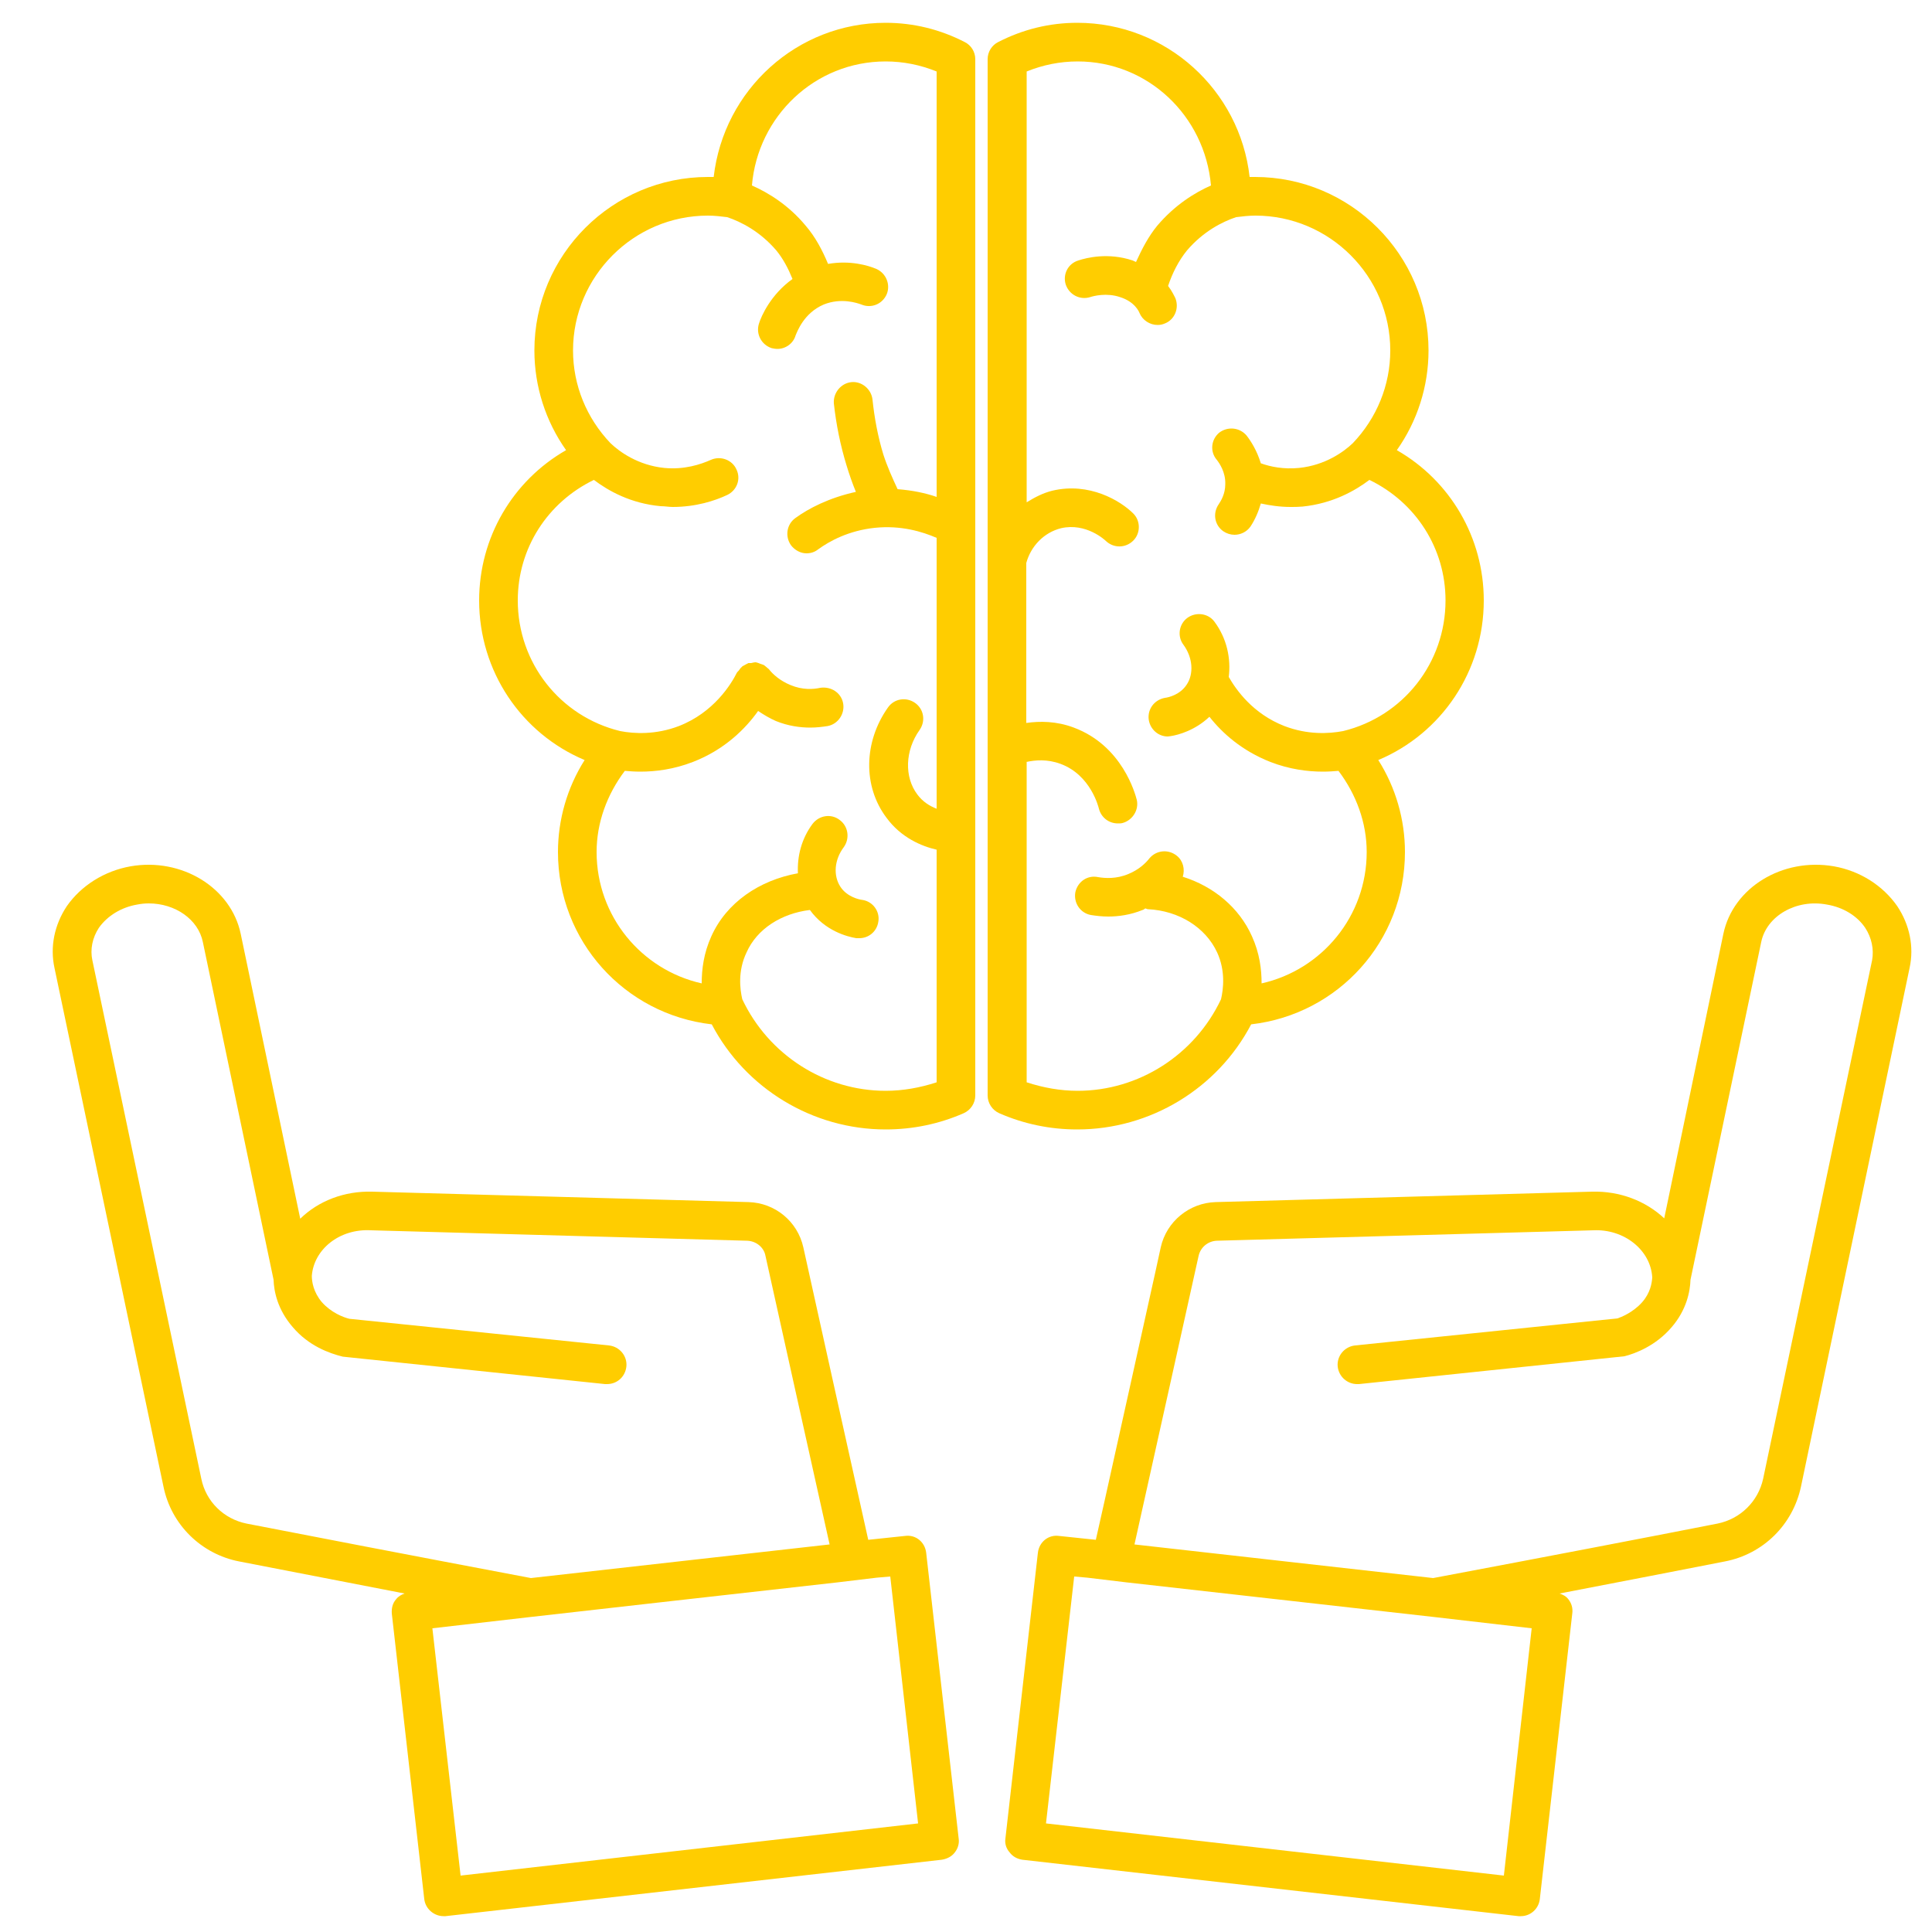 <?xml version="1.0" encoding="UTF-8"?><svg id="uuid-f1133e61-825f-4950-997d-45a64a2ff950" xmlns="http://www.w3.org/2000/svg" viewBox="0 0 50 50"><path d="M47.46,22.42c-1.33-.23-2.61.55-2.86,1.75l-1.53,7.36c-.48-.45-1.15-.71-1.87-.69l-9.74.27c-.68.02-1.27.5-1.42,1.17-.16.75-.44,1.98-.74,3.35-.31,1.38-.64,2.9-.94,4.22l-.95-.1c-.28-.04-.52.16-.55.44l-.84,7.39c-.02.13.02.26.11.36.08.11.2.17.33.19l12.84,1.46h.06c.25,0,.46-.19.49-.44l.84-7.39c.02-.14-.02-.27-.1-.37-.06-.08-.14-.12-.23-.15,1.67-.32,3.15-.61,4.28-.83.99-.19,1.76-.95,1.97-1.94l2.81-13.42c.12-.55,0-1.12-.32-1.6-.37-.53-.96-.91-1.64-1.03ZM38.92,48.54l-11.85-1.35.73-6.39.34.03,1,.12,4.62.52,3.37.38,2.51.29-.72,6.4ZM45.63,38.27c-.13.59-.59,1.04-1.18,1.16-1.78.35-4.44.86-7.36,1.41l-7.73-.87c.59-2.64,1.33-5.99,1.66-7.47.05-.22.24-.38.47-.39l9.74-.27c.8-.04,1.49.51,1.53,1.22-.01.15-.05.4-.26.64-.24.27-.55.39-.64.42l-6.79.7c-.28.03-.48.28-.45.55.03.26.25.45.5.45h.05l6.87-.72c.28-.07.81-.27,1.22-.75.39-.45.48-.93.49-1.23l1.83-8.74c.14-.68.91-1.12,1.7-.97.42.07.78.29.99.6.17.26.23.56.18.84l-2.82,13.42Z" stroke-width="0" fill="#FFCD00"/><path d="M32.38,26.51c2.26-.26,3.98-2.16,3.98-4.46,0-.84-.24-1.67-.69-2.38,1.64-.69,2.73-2.3,2.73-4.13,0-1.63-.87-3.1-2.25-3.89.53-.75.82-1.65.82-2.58,0-2.48-2.02-4.49-4.49-4.49h-.14c-.25-2.24-2.15-3.99-4.46-3.99-.72,0-1.41.17-2.05.5-.16.08-.27.25-.27.44v26.82c0,.2.12.38.3.46.64.28,1.32.42,2.02.42,1.89,0,3.63-1.06,4.5-2.72ZM26.56,19.72c.23-.05.54-.08.89.05.78.29.98,1.12.99,1.16.06.23.26.38.49.38.04,0,.08,0,.12-.01.26-.07.43-.34.37-.6-.04-.15-.37-1.4-1.63-1.87-.45-.17-.88-.17-1.23-.12v-4.14c.12-.44.46-.79.9-.9.65-.15,1.14.31,1.16.33.2.19.51.19.71-.01.19-.19.19-.51,0-.7-.33-.33-1.14-.82-2.1-.59-.24.06-.45.17-.66.3V1.85c.42-.17.86-.26,1.32-.26,1.81,0,3.29,1.4,3.45,3.21-.43.19-.94.51-1.39,1.04-.23.28-.4.61-.55.94-.03-.01-.06-.03-.09-.04-.63-.21-1.19-.07-1.4,0-.27.08-.41.36-.33.62.09.27.37.41.63.33.09-.03.43-.12.78,0,.38.12.49.38.5.41.08.19.27.31.47.31.06,0,.12-.01.19-.04.25-.1.37-.39.27-.65-.03-.06-.09-.19-.19-.32.11-.33.27-.65.49-.92.42-.49.91-.74,1.27-.86.16-.02.33-.04.5-.04,1.92,0,3.49,1.57,3.49,3.49,0,.9-.35,1.75-.97,2.4-.23.22-.71.57-1.39.64-.4.04-.74-.03-.99-.12-.1-.33-.26-.58-.37-.72-.18-.21-.49-.24-.71-.07-.21.18-.24.49-.06.7.07.09.23.32.22.63,0,.25-.11.43-.17.52-.16.23-.11.54.12.7.09.06.19.09.29.09.15,0,.31-.07.41-.21.12-.18.21-.39.27-.6.23.05.49.09.77.09.1,0,.2,0,.31-.01.78-.08,1.36-.41,1.73-.69,1.2.58,1.97,1.77,1.97,3.12,0,1.61-1.09,3-2.65,3.38-.37.07-.92.1-1.52-.13-.82-.32-1.25-.94-1.44-1.27.06-.48-.05-1-.37-1.43-.16-.22-.48-.26-.7-.1-.22.16-.27.48-.1.7.24.33.27.75.08,1.03-.17.26-.47.33-.56.34-.28.05-.46.3-.42.57.04.25.25.43.49.43.03,0,.06-.01.08-.01.2-.03.63-.15,1-.5.33.42.84.88,1.58,1.17.49.19.96.25,1.36.25.14,0,.28-.01.4-.02.46.61.73,1.34.73,2.1,0,1.66-1.16,3.05-2.72,3.4,0-.36-.05-.78-.25-1.22-.33-.74-.99-1.29-1.79-1.54.06-.19.01-.41-.15-.54-.22-.18-.53-.15-.71.06-.1.13-.28.3-.55.41-.31.13-.6.11-.78.08-.28-.06-.53.12-.59.39-.05.28.13.54.4.59.13.02.28.04.45.04.26,0,.57-.04.89-.17.02,0,.05-.03.07-.04.02,0,.04.02.07.02.8.04,1.49.47,1.79,1.12.22.48.16.95.1,1.21-.68,1.44-2.13,2.37-3.71,2.37-.45,0-.89-.08-1.32-.22v-8.29Z" stroke-width="0" fill="#FFCD00"/><path d="M24.97,1.09c-.64-.33-1.33-.5-2.05-.5-2.29,0-4.19,1.73-4.45,3.99h-.15c-2.47,0-4.49,2.01-4.49,4.49,0,.93.29,1.83.82,2.58-1.38.79-2.25,2.26-2.25,3.89,0,1.83,1.09,3.44,2.73,4.13-.45.71-.69,1.54-.69,2.38,0,2.3,1.72,4.2,3.98,4.46.87,1.66,2.61,2.72,4.5,2.72.7,0,1.38-.14,2.02-.42.18-.08.3-.26.3-.46V1.53c0-.19-.11-.36-.27-.44ZM24.24,12.86c-.29-.1-.62-.17-1.01-.2-.14-.3-.27-.59-.37-.9-.14-.46-.23-.94-.28-1.42-.03-.27-.28-.48-.55-.45-.27.03-.47.28-.45.55.06.55.17,1.09.33,1.61.07.23.15.46.24.68-.69.15-1.23.43-1.57.68-.22.16-.27.47-.11.7.1.13.25.21.4.21.11,0,.21-.03.3-.1.3-.22.8-.49,1.47-.56.68-.07,1.23.1,1.6.26v7.01c-.18-.07-.36-.18-.5-.37-.34-.45-.32-1.14.06-1.67.16-.23.11-.54-.12-.7-.23-.16-.54-.11-.7.12-.63.89-.65,2.04-.04,2.85.38.52.91.74,1.3.83v6.02c-.43.14-.87.22-1.32.22-1.58,0-3.03-.93-3.71-2.37-.06-.26-.12-.73.11-1.21.27-.61.9-1.01,1.64-1.1.39.54.96.69,1.2.73h.08c.24,0,.45-.17.49-.42.05-.27-.14-.53-.41-.57-.09-.01-.4-.08-.57-.34-.19-.29-.16-.7.09-1.03.16-.23.11-.54-.11-.7-.22-.17-.53-.12-.7.1-.29.39-.4.84-.38,1.28-1,.18-1.85.76-2.24,1.63-.2.44-.25.86-.25,1.22-1.56-.35-2.72-1.74-2.72-3.4,0-.76.27-1.49.73-2.1.12.01.26.02.4.02.4,0,.87-.06,1.36-.25.83-.32,1.37-.87,1.69-1.32.15.1.3.19.46.26.32.13.63.17.89.17.17,0,.32-.02.45-.04.27-.05.45-.32.4-.59-.05-.27-.31-.44-.59-.4-.18.04-.46.06-.77-.07-.27-.11-.46-.28-.56-.41-.02-.02-.05-.04-.07-.06-.03-.02-.05-.05-.09-.06-.02-.01-.04-.01-.06-.02-.04-.02-.08-.03-.12-.04-.04,0-.08.01-.12.02h-.07s-.1.05-.15.08c-.01.01-.02.01-.02.02-.03.02-.05.05-.07.08-.02.03-.05.05-.06.07h0c-.15.3-.6,1.03-1.5,1.38-.6.23-1.16.2-1.52.13-1.56-.38-2.65-1.77-2.65-3.38,0-1.35.77-2.54,1.97-3.12.37.28.95.61,1.73.68.11,0,.21.02.31.02.6,0,1.09-.16,1.41-.31.25-.12.36-.41.24-.66-.11-.25-.41-.36-.66-.25-.27.12-.69.26-1.21.21-.68-.07-1.16-.42-1.39-.64-.62-.65-.97-1.5-.97-2.4,0-1.92,1.57-3.49,3.49-3.49.17,0,.34.02.5.04.36.12.85.37,1.27.86.18.22.31.47.42.74-.56.4-.81.96-.87,1.16-.08.26.06.54.33.63.05.01.1.02.15.02.21,0,.41-.14.47-.35.04-.09.21-.58.73-.8.45-.18.86-.04.97,0,.26.11.55-.01.66-.27.1-.25-.02-.54-.27-.65-.21-.09-.68-.23-1.25-.13-.15-.36-.33-.7-.58-.99-.44-.53-.96-.85-1.39-1.04.15-1.79,1.63-3.21,3.46-3.21.46,0,.9.09,1.32.26v11.01Z" stroke-width="0" fill="#FFCD00"/><path d="M23.42,39.75l-.95.1c-.59-2.65-1.35-6.07-1.68-7.57-.15-.67-.73-1.15-1.42-1.17l-9.74-.27c-.72-.02-1.39.24-1.86.7l-1.54-7.37c-.25-1.2-1.53-1.98-2.85-1.75-.68.12-1.28.5-1.65,1.03-.32.48-.44,1.05-.32,1.6l2.82,13.42c.2.99.98,1.75,1.96,1.94.97.19,2.48.48,4.28.83-.08.03-.16.07-.22.15-.09.1-.12.23-.11.37l.84,7.39c.03.25.25.44.5.44h.05l12.84-1.46c.13-.02.26-.08.34-.19.08-.1.12-.23.1-.36l-.84-7.39c-.03-.28-.27-.48-.55-.44ZM6.38,39.43c-.59-.12-1.05-.57-1.17-1.16l-2.82-13.42c-.06-.28,0-.58.17-.84.22-.31.58-.53.99-.6.1-.02.2-.03.3-.03.68,0,1.28.41,1.4,1l1.83,8.74c.01.3.1.77.5,1.23.41.48.93.67,1.29.76l6.79.71h.05c.26,0,.47-.19.5-.45.03-.27-.17-.52-.45-.55l-6.72-.69c-.16-.04-.47-.16-.71-.43-.22-.26-.26-.53-.26-.68.05-.68.71-1.23,1.54-1.18l9.73.27c.23.01.43.17.47.39.33,1.48,1.07,4.83,1.66,7.47l-7.73.87c-3.12-.59-5.87-1.12-7.36-1.41ZM11.92,48.54l-.73-6.4,2.52-.29,3.36-.38,4.62-.52,1-.12.35-.03.72,6.39-11.84,1.35Z" stroke-width="0" fill="#FFCD00"/></svg>
